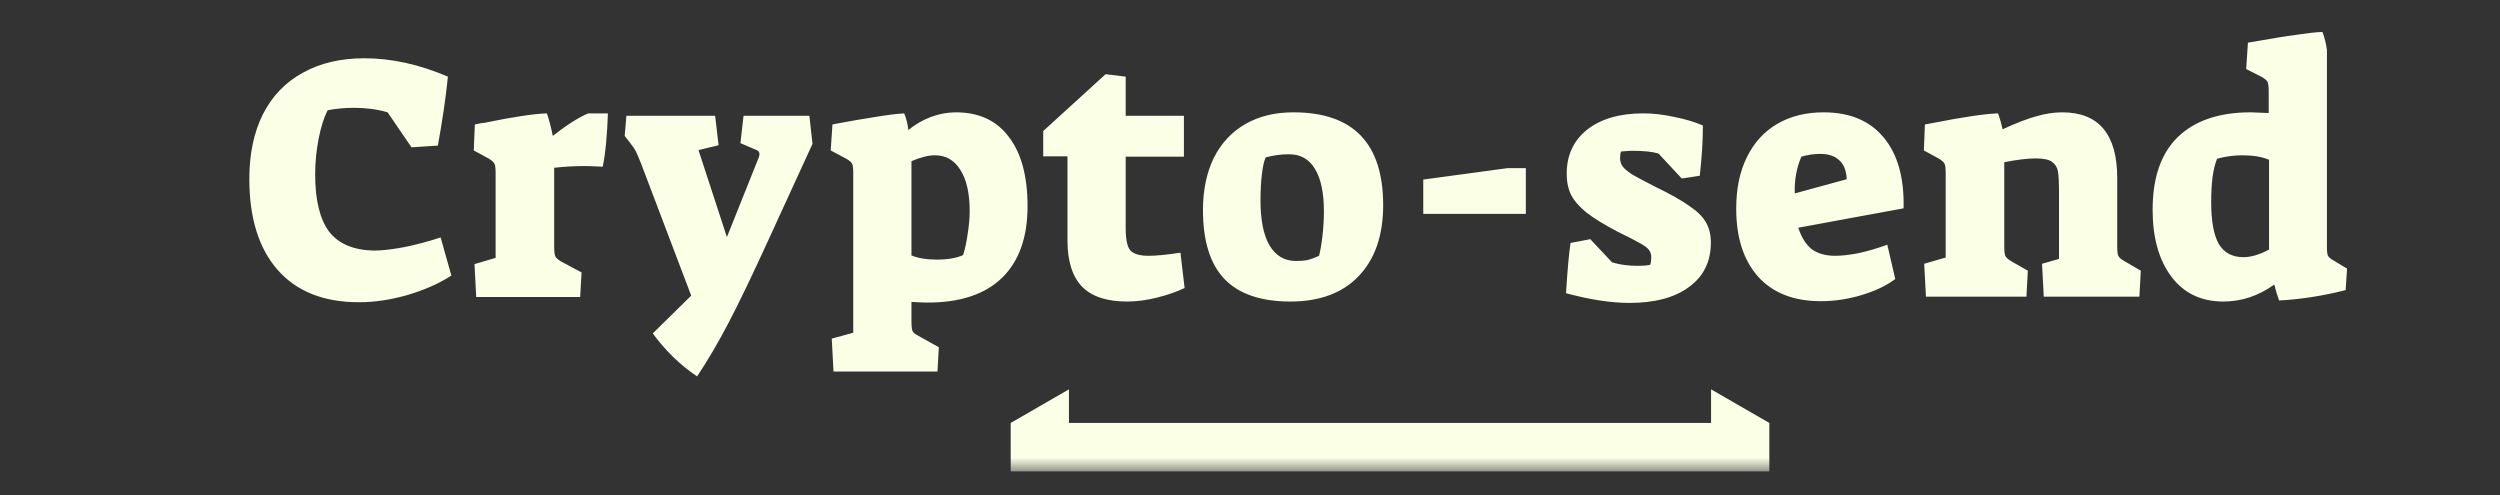 <svg width="101" height="20" viewBox="0 0 101 20" fill="none" xmlns="http://www.w3.org/2000/svg">
<rect x="0" y="0" width="101" height="20" fill="#333333" stroke="none"/>
<mask id="mask0_5247_5926" style="mask-type:luminance" maskUnits="userSpaceOnUse" x="29" y="1" width="72" height="19">
<path d="M100.419 1.039H29.11V19.046H100.419V1.039Z" fill="white"/>
</mask>
<g mask="url(#mask0_5247_5926)">
<path fill-rule="evenodd" clip-rule="evenodd" d="M40.832 19.045V17.087L42.009 16.408L43.185 15.729V17.087H69.127V15.729L70.304 16.408L71.481 17.087V19.045H40.832Z" fill="#FAFFE6"/>
</g>
<path d="M14.497 12.21C13.078 12.21 11.986 11.776 11.221 10.908C10.456 10.04 10.073 8.813 10.073 7.226C10.073 6.218 10.255 5.35 10.619 4.622C10.992 3.885 11.529 3.325 12.229 2.942C12.929 2.55 13.76 2.354 14.721 2.354C15.813 2.354 16.938 2.601 18.095 3.096C18.011 3.936 17.876 4.865 17.689 5.882L16.625 5.952L15.659 4.538C15.248 4.417 14.796 4.356 14.301 4.356C13.928 4.356 13.573 4.389 13.237 4.454C13.088 4.743 12.966 5.126 12.873 5.602C12.78 6.078 12.733 6.559 12.733 7.044C12.733 8.08 12.92 8.85 13.293 9.354C13.676 9.849 14.278 10.105 15.099 10.124C15.426 10.124 15.836 10.077 16.331 9.984C16.835 9.881 17.325 9.751 17.801 9.592L18.235 11.132C17.75 11.449 17.162 11.711 16.471 11.916C15.79 12.112 15.132 12.21 14.497 12.21ZM19.169 10.67L20.023 10.418V7.016C20.023 6.811 20.009 6.68 19.981 6.624C19.953 6.559 19.878 6.489 19.757 6.414L19.141 6.078L19.183 5.028C19.341 4.991 19.477 4.967 19.589 4.958C20.718 4.725 21.553 4.599 22.095 4.58C22.179 4.823 22.258 5.126 22.333 5.49C22.893 5.051 23.369 4.748 23.761 4.58H24.559C24.549 4.935 24.526 5.322 24.489 5.742C24.451 6.153 24.405 6.484 24.349 6.736C24.013 6.717 23.765 6.708 23.607 6.708C23.215 6.708 22.809 6.731 22.389 6.778V9.956C22.389 10.152 22.403 10.283 22.431 10.348C22.459 10.413 22.533 10.483 22.655 10.558L23.495 11.006L23.439 12H19.239L19.169 10.67ZM28.163 15.206C27.491 14.758 26.894 14.179 26.371 13.47L27.925 11.944L25.895 6.596C25.793 6.344 25.723 6.181 25.685 6.106C25.648 6.031 25.578 5.929 25.475 5.798L25.237 5.49L25.307 4.678H28.891L29.031 5.868L28.219 6.064L29.367 9.578L30.655 6.358C30.674 6.302 30.683 6.26 30.683 6.232C30.683 6.148 30.646 6.092 30.571 6.064L29.913 5.784L30.039 4.678H32.699L32.825 5.812L31.033 9.718C30.389 11.127 29.857 12.233 29.437 13.036C29.017 13.839 28.593 14.562 28.163 15.206ZM33.603 13.68L34.471 13.442V7.016C34.471 6.811 34.457 6.68 34.429 6.624C34.401 6.559 34.322 6.489 34.191 6.414L33.561 6.078L33.631 5.028C33.678 5.019 33.725 5.009 33.771 5C33.818 4.991 33.869 4.981 33.925 4.972C34.364 4.888 34.826 4.809 35.311 4.734C35.806 4.65 36.212 4.599 36.529 4.58C36.613 4.776 36.669 5 36.697 5.252C36.987 5.019 37.295 4.841 37.621 4.72C37.957 4.599 38.289 4.538 38.615 4.538C39.549 4.538 40.263 4.869 40.757 5.532C41.261 6.185 41.513 7.119 41.513 8.332C41.513 9.592 41.168 10.558 40.477 11.23C39.787 11.893 38.788 12.224 37.481 12.224C37.341 12.224 37.122 12.215 36.823 12.196V12.966C36.823 13.171 36.837 13.307 36.865 13.372C36.893 13.437 36.973 13.503 37.103 13.568L37.929 14.03L37.873 15.01H33.673L33.603 13.68ZM37.845 10.488C38.284 10.488 38.639 10.427 38.909 10.306C38.984 10.073 39.045 9.793 39.091 9.466C39.147 9.13 39.175 8.817 39.175 8.528C39.175 7.809 39.049 7.254 38.797 6.862C38.555 6.47 38.214 6.274 37.775 6.274C37.505 6.274 37.187 6.353 36.823 6.512V10.32C37.094 10.432 37.435 10.488 37.845 10.488ZM45.534 12.182C44.712 12.182 44.106 11.981 43.714 11.58C43.322 11.169 43.126 10.549 43.126 9.718V6.316H42.146V5.294L44.666 2.998L45.478 3.096V4.678H47.83V6.33H45.478V9.214C45.478 9.662 45.538 9.961 45.66 10.11C45.79 10.259 46.038 10.334 46.402 10.334C46.71 10.334 47.139 10.292 47.69 10.208L47.858 11.636C47.522 11.795 47.144 11.925 46.724 12.028C46.313 12.131 45.916 12.182 45.534 12.182ZM52.128 12.182C50.943 12.182 50.056 11.879 49.468 11.272C48.889 10.665 48.6 9.737 48.6 8.486C48.6 7.683 48.745 6.983 49.034 6.386C49.333 5.789 49.757 5.331 50.308 5.014C50.858 4.697 51.507 4.538 52.254 4.538C54.671 4.538 55.88 5.789 55.88 8.29C55.88 9.513 55.548 10.469 54.886 11.16C54.233 11.841 53.313 12.182 52.128 12.182ZM52.352 10.544C52.538 10.544 52.702 10.53 52.842 10.502C52.982 10.465 53.131 10.409 53.29 10.334C53.346 10.119 53.392 9.844 53.43 9.508C53.467 9.172 53.486 8.85 53.486 8.542C53.486 7.786 53.364 7.212 53.122 6.82C52.889 6.428 52.538 6.232 52.072 6.232C51.764 6.232 51.451 6.274 51.134 6.358C51.069 6.498 51.017 6.727 50.98 7.044C50.943 7.352 50.924 7.707 50.924 8.108C50.924 8.892 51.045 9.494 51.288 9.914C51.54 10.334 51.895 10.544 52.352 10.544ZM57.5 7.254L60.916 6.792H61.644V8.64H57.5V7.254ZM65.829 12.238C65.092 12.238 64.238 12.107 63.267 11.846C63.323 10.931 63.384 10.255 63.449 9.816L64.247 9.662L65.129 10.6C65.437 10.693 65.782 10.74 66.165 10.74C66.38 10.74 66.548 10.726 66.669 10.698C66.697 10.623 66.711 10.521 66.711 10.39C66.711 10.278 66.683 10.185 66.627 10.11C66.58 10.035 66.468 9.947 66.291 9.844C66.114 9.741 65.806 9.583 65.367 9.368C64.816 9.079 64.396 8.822 64.107 8.598C63.818 8.365 63.608 8.127 63.477 7.884C63.356 7.641 63.295 7.352 63.295 7.016C63.295 6.269 63.57 5.677 64.121 5.238C64.681 4.799 65.437 4.58 66.389 4.58C66.781 4.58 67.192 4.627 67.621 4.72C68.06 4.804 68.452 4.921 68.797 5.07C68.797 5.677 68.755 6.353 68.671 7.1L67.943 7.212L67.005 6.204C66.762 6.129 66.408 6.092 65.941 6.092C65.866 6.092 65.717 6.101 65.493 6.12C65.465 6.176 65.451 6.265 65.451 6.386C65.451 6.517 65.488 6.633 65.563 6.736C65.638 6.829 65.768 6.937 65.955 7.058C66.151 7.17 66.459 7.333 66.879 7.548C67.495 7.847 67.957 8.108 68.265 8.332C68.582 8.547 68.802 8.766 68.923 8.99C69.054 9.214 69.119 9.485 69.119 9.802C69.119 10.567 68.825 11.165 68.237 11.594C67.658 12.023 66.856 12.238 65.829 12.238ZM73.559 12.168C72.467 12.168 71.622 11.837 71.025 11.174C70.437 10.511 70.143 9.597 70.143 8.43C70.143 7.618 70.288 6.923 70.577 6.344C70.866 5.756 71.277 5.308 71.809 5C72.341 4.692 72.962 4.538 73.671 4.538C74.726 4.538 75.533 4.874 76.093 5.546C76.662 6.218 76.933 7.175 76.905 8.416L72.649 9.2C72.78 9.592 72.962 9.881 73.195 10.068C73.438 10.245 73.755 10.334 74.147 10.334C74.418 10.334 74.74 10.297 75.113 10.222C75.486 10.138 75.864 10.026 76.247 9.886L76.569 11.272C76.224 11.533 75.776 11.748 75.225 11.916C74.674 12.084 74.119 12.168 73.559 12.168ZM74.609 7.24C74.59 6.885 74.488 6.629 74.301 6.47C74.124 6.302 73.872 6.218 73.545 6.218C73.274 6.218 73.018 6.255 72.775 6.33C72.579 6.787 72.49 7.282 72.509 7.814L74.609 7.24ZM77.738 10.656L78.606 10.404V7.016C78.606 6.811 78.592 6.68 78.564 6.624C78.536 6.559 78.461 6.489 78.34 6.414L77.724 6.078L77.766 5.028L78.074 4.972C79.296 4.729 80.178 4.599 80.72 4.58C80.794 4.776 80.855 4.991 80.902 5.224C81.471 4.963 81.933 4.785 82.288 4.692C82.652 4.589 82.992 4.538 83.31 4.538C84.794 4.538 85.536 5.425 85.536 7.198V9.942C85.536 10.138 85.55 10.269 85.578 10.334C85.606 10.399 85.685 10.469 85.816 10.544L86.488 10.936L86.432 11.986H82.568L82.498 10.656L83.184 10.46V7.814C83.184 7.394 83.17 7.1 83.142 6.932C83.114 6.764 83.034 6.633 82.904 6.54C82.782 6.447 82.563 6.4 82.246 6.4C81.91 6.4 81.485 6.451 80.972 6.554V9.942C80.972 10.138 80.986 10.269 81.014 10.334C81.042 10.399 81.116 10.469 81.238 10.544L81.924 10.936L81.868 11.986H77.808L77.738 10.656ZM89.822 12.182C88.926 12.182 88.226 11.846 87.722 11.174C87.218 10.502 86.966 9.601 86.966 8.472C86.966 7.175 87.306 6.195 87.988 5.532C88.678 4.869 89.659 4.538 90.928 4.538C91.002 4.538 91.245 4.547 91.656 4.566V3.726C91.656 3.521 91.642 3.385 91.614 3.32C91.586 3.255 91.507 3.185 91.376 3.11L90.746 2.788L90.816 1.724C91.712 1.565 92.374 1.458 92.804 1.402C93.233 1.337 93.574 1.299 93.826 1.29C93.91 1.505 93.971 1.747 94.008 2.018V9.984C94.008 10.152 94.022 10.269 94.05 10.334C94.087 10.399 94.166 10.465 94.288 10.53L94.82 10.852L94.764 11.72C93.849 11.953 92.953 12.093 92.076 12.14C92.01 11.963 91.945 11.748 91.88 11.496C91.245 11.953 90.559 12.182 89.822 12.182ZM90.634 10.39C90.942 10.39 91.287 10.287 91.67 10.082V6.456C91.39 6.335 91.031 6.274 90.592 6.274C90.237 6.274 89.897 6.321 89.57 6.414C89.495 6.591 89.434 6.834 89.388 7.142C89.35 7.45 89.332 7.791 89.332 8.164C89.332 8.929 89.434 9.494 89.64 9.858C89.855 10.213 90.186 10.39 90.634 10.39Z" fill="#FAFFE6"/>
</svg>
